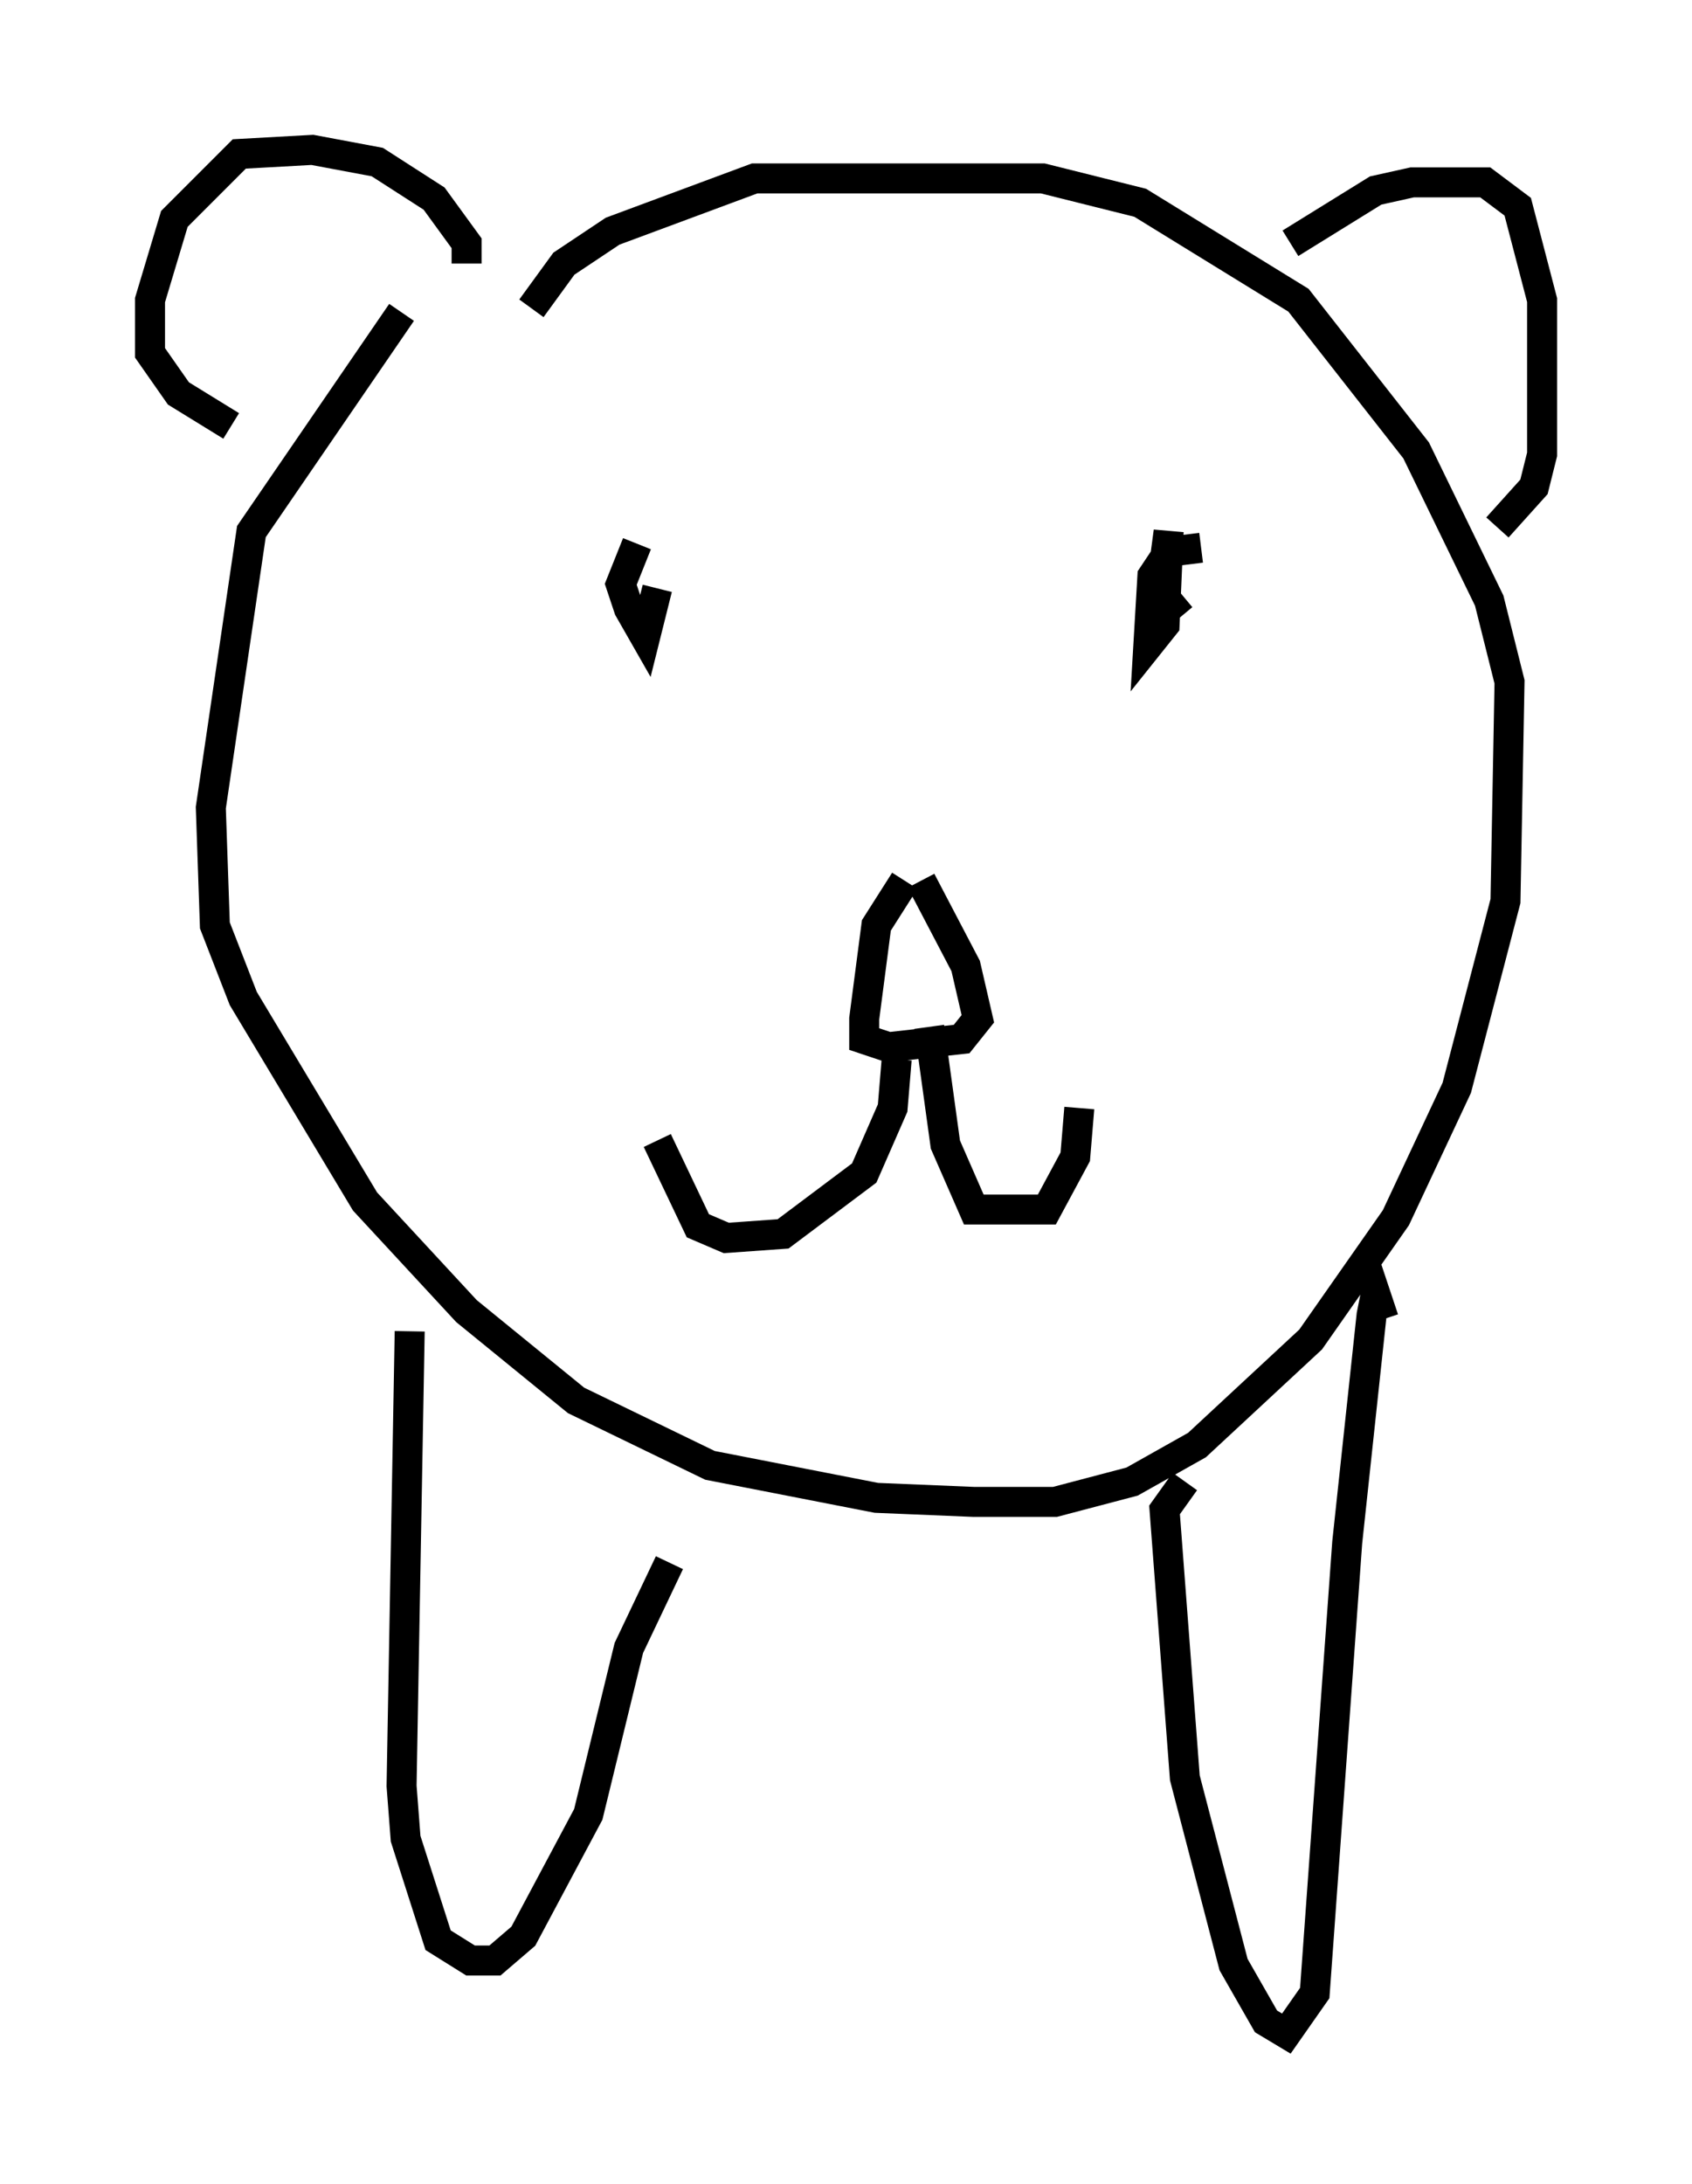 <?xml version="1.0" encoding="utf-8" ?>
<svg baseProfile="full" height="72.787" version="1.1" width="56.414" xmlns="http://www.w3.org/2000/svg" xmlns:ev="http://www.w3.org/2001/xml-events" xmlns:xlink="http://www.w3.org/1999/xlink"><defs /><rect fill="white" height="72.787" width="56.414" x="0" y="0" /><path d="M15.013, 10.277 m-1.624, 0.135 l-5.007, 7.307 -1.353, 9.202 l0.135, 3.924 0.947, 2.436 l4.059, 6.766 3.383, 3.654 l3.654, 2.977 4.465, 2.165 l5.548, 1.083 3.248, 0.135 l2.706, 0.0 2.571, -0.677 l2.165, -1.218 3.789, -3.518 l2.842, -4.059 2.03, -4.33 l1.624, -6.225 0.135, -7.307 l-0.677, -2.706 -2.436, -5.007 l-3.924, -5.007 -5.277, -3.248 l-3.248, -0.812 -9.607, 0.0 l-4.736, 1.759 -1.624, 1.083 l-1.083, 1.488 m12.449, 19.08 l-0.947, 1.488 -0.406, 3.112 l0.0, 0.677 0.812, 0.271 l2.436, -0.271 0.541, -0.677 l-0.406, -1.759 -1.488, -2.842 m0.271, 4.871 l0.541, 3.924 0.947, 2.165 l2.436, 0.0 0.947, -1.759 l0.135, -1.624 m-6.089, -1.624 l-0.135, 1.624 -0.947, 2.165 l-2.706, 2.03 -1.894, 0.135 l-0.947, -0.406 -1.353, -2.842 m-0.677, -19.892 l-0.541, 1.353 0.271, 0.812 l0.541, 0.947 0.406, -1.624 m18.132, -1.353 l-1.083, 0.135 -0.541, 0.812 l-0.135, 2.3 0.541, -0.677 l0.135, -3.112 -0.271, 2.03 l0.677, 0.812 m-25.71, 23.816 l-0.271, 15.155 0.135, 1.759 l1.083, 3.383 1.083, 0.677 l0.812, 0.0 0.947, -0.812 l2.165, -4.059 1.353, -5.548 l1.353, -2.842 m17.185, -2.706 l-0.677, 0.947 0.677, 8.931 l1.624, 6.225 1.083, 1.894 l0.677, 0.406 0.947, -1.353 l1.083, -15.02 0.812, -7.578 l0.135, -0.677 0.271, 0.812 m-3.112, -35.859 l2.842, -1.759 1.218, -0.271 l2.436, 0.0 1.083, 0.812 l0.812, 3.112 0.0, 5.142 l-0.271, 1.083 -1.218, 1.353 m-34.37, -8.796 l0.0, -0.677 -1.083, -1.488 l-1.894, -1.218 -2.165, -0.406 l-2.436, 0.135 -2.165, 2.165 l-0.812, 2.706 0.0, 1.759 l0.947, 1.353 1.759, 1.083 " fill="none" stroke="black" stroke-width="1" /></svg>